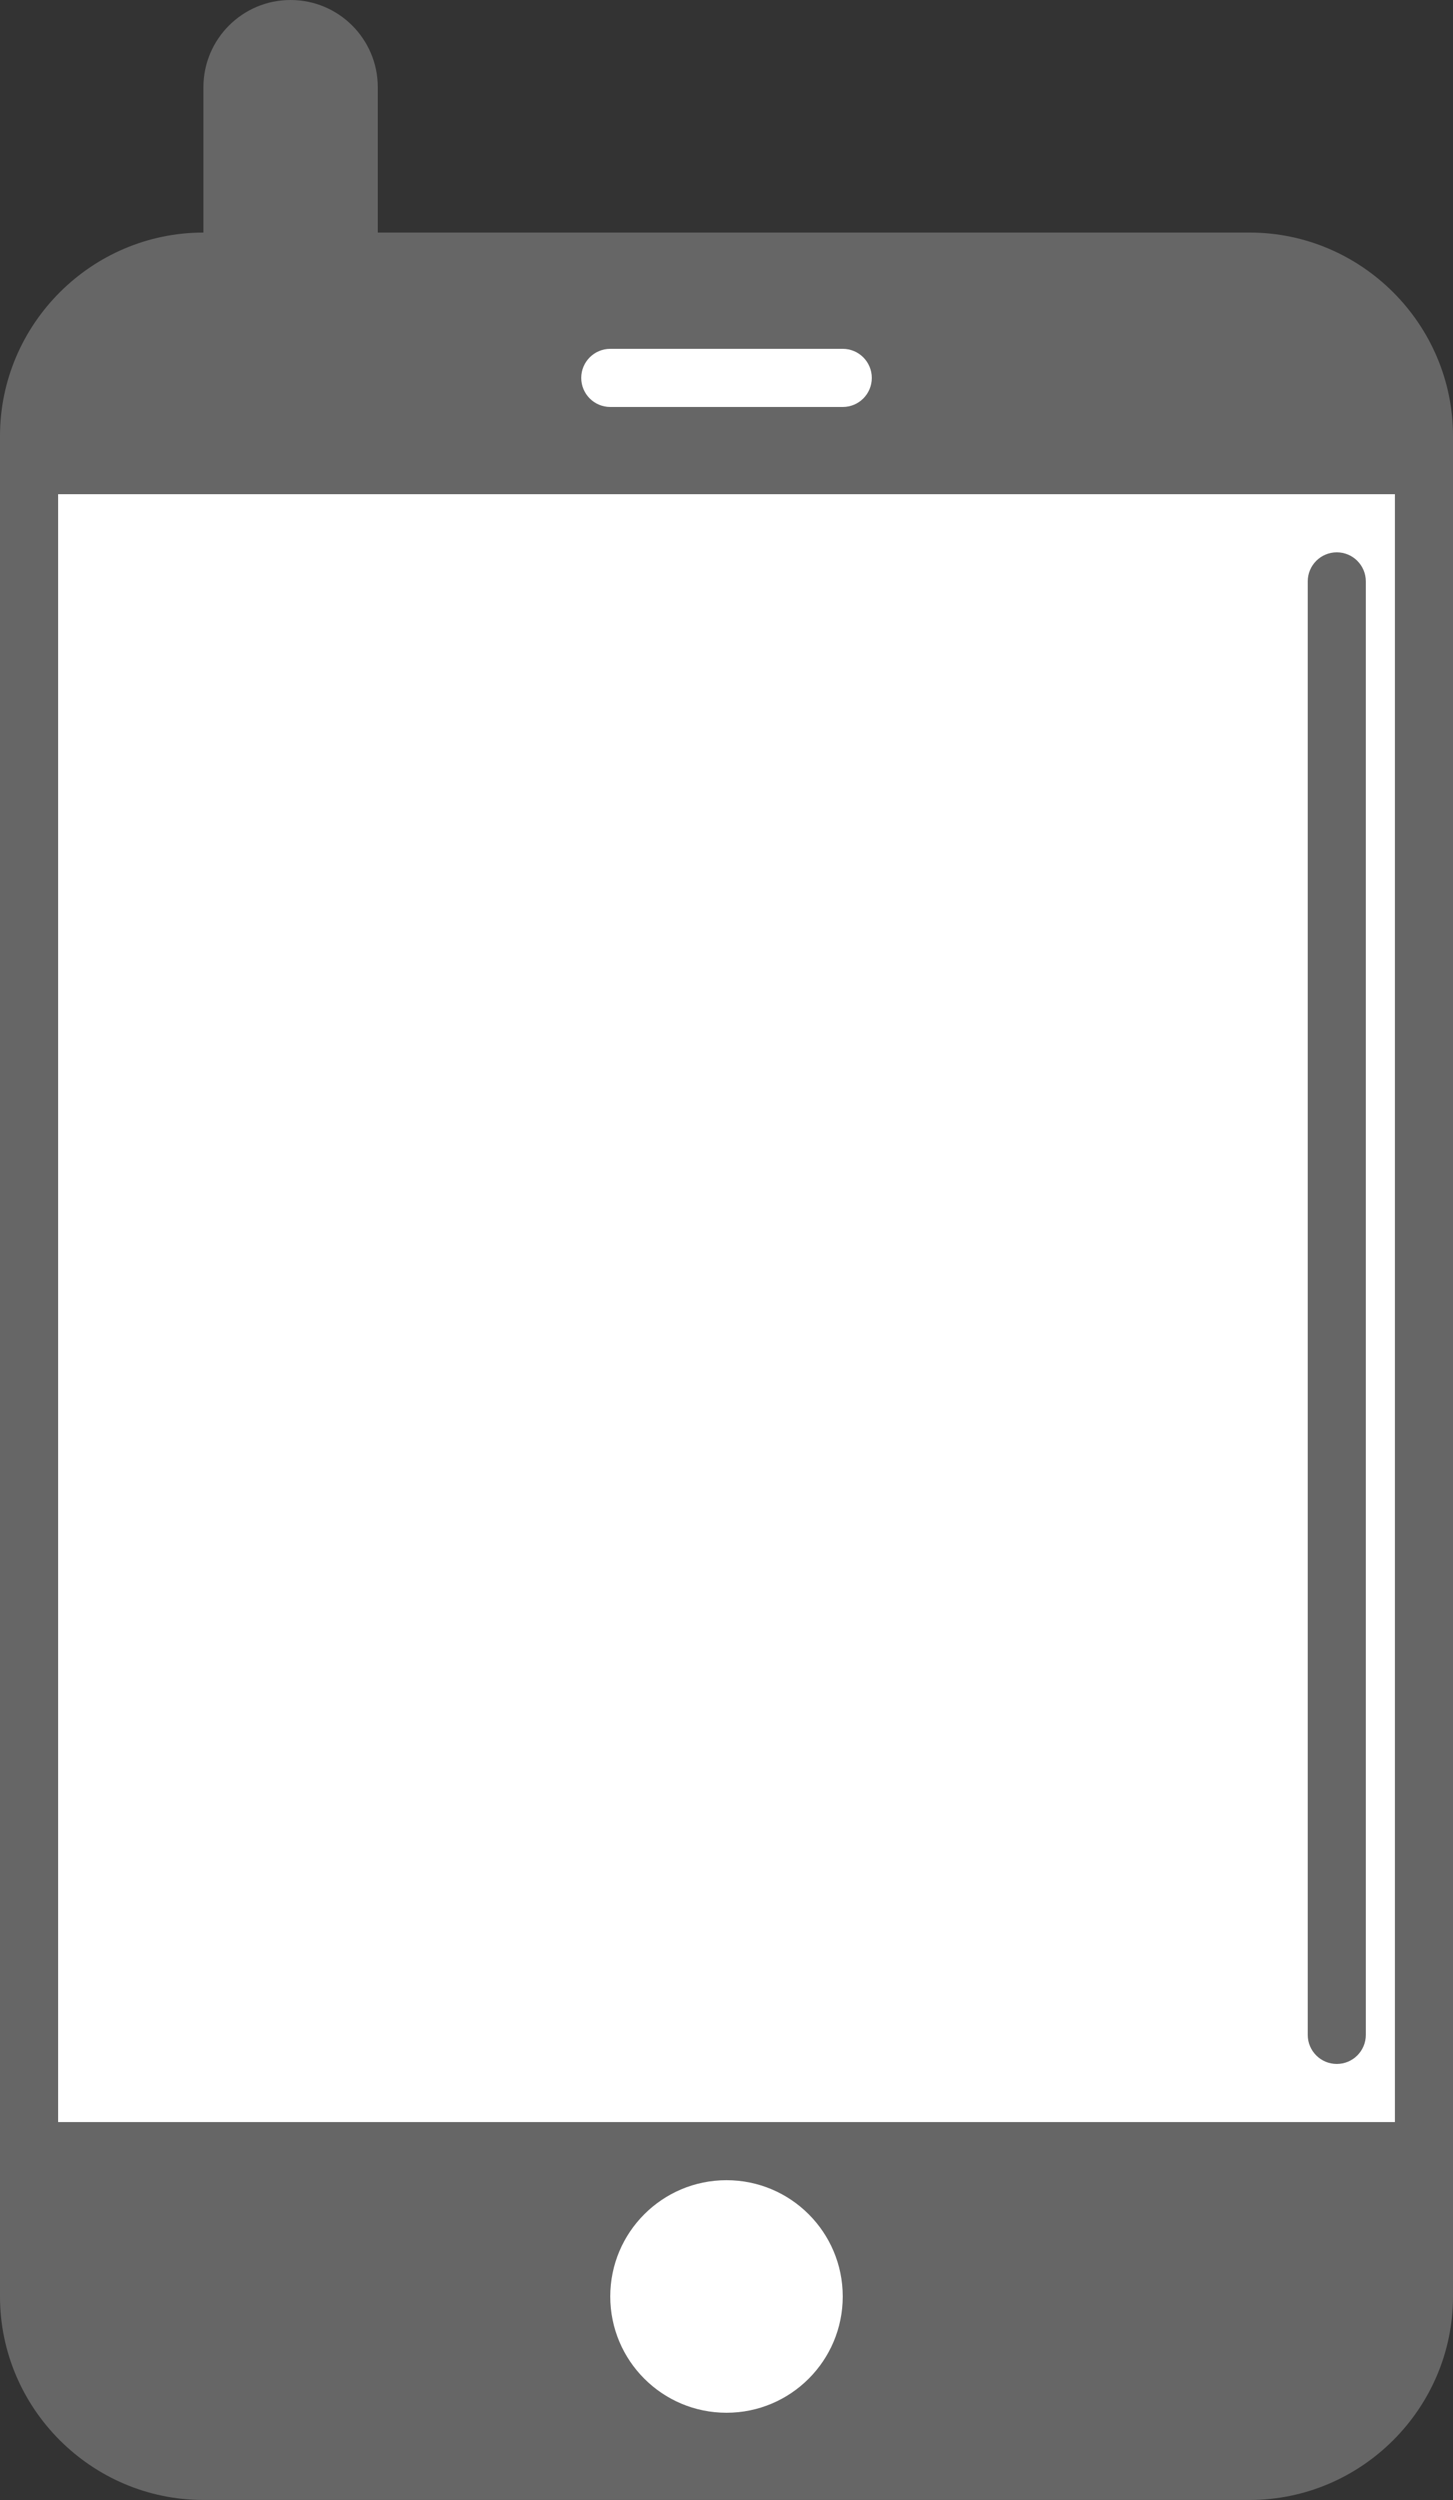 <?xml version="1.0" encoding="utf-8"?>
<!-- Generator: Adobe Illustrator 13.0.2, SVG Export Plug-In . SVG Version: 6.00 Build 14948)  -->
<!DOCTYPE svg PUBLIC "-//W3C//DTD SVG 1.1 Tiny//EN" "http://www.w3.org/Graphics/SVG/1.1/DTD/svg11-tiny.dtd">
<svg version="1.1" baseProfile="tiny" id="Layer_1" xmlns="http://www.w3.org/2000/svg" xmlns:xlink="http://www.w3.org/1999/xlink"
	 x="0px" y="0px" width="41px" height="70.52px" viewBox="0 0 41 70.52" xml:space="preserve">
<rect x="0" y="0" width="41" height="70.52" fill="#333333" stroke="none"/>
<g>
	<path fill="#666666" d="M10.66,9.84c0,1.359-1.102,2.46-2.461,2.46l0,0c-1.357,0-2.459-1.102-2.459-2.46V2.46
		C5.74,1.102,6.842,0,8.199,0l0,0c1.359,0,2.461,1.102,2.461,2.46V9.84z"/>
	<path fill="#666666" d="M41,64.779c0,3.158-2.584,5.74-5.74,5.74H5.74c-3.157,0-5.74-2.582-5.74-5.74V12.3
		c0-3.157,2.583-5.74,5.74-5.74h29.52c3.156,0,5.74,2.583,5.74,5.74V64.779z"/>
	<circle fill="#FFFFFF" cx="20.5" cy="64.779" r="3.28"/>
	<rect x="1.64" y="13.94" fill="#FFFFFF" width="37.721" height="45.919"/>
	<path fill="#FFFFFF" d="M24.6,10.66c0,0.453-0.366,0.82-0.819,0.82h-6.56c-0.453,0-0.82-0.367-0.82-0.82l0,0
		c0-0.453,0.367-0.82,0.82-0.82h6.56C24.233,9.84,24.6,10.208,24.6,10.66L24.6,10.66z"/>
	<path fill="#666666" d="M38.54,57.4c0,0.453-0.367,0.82-0.819,0.82l0,0c-0.453,0-0.82-0.367-0.82-0.82v-41
		c0-0.453,0.367-0.82,0.82-0.82l0,0c0.452,0,0.819,0.367,0.819,0.82V57.4z"/>
</g>
</svg>
